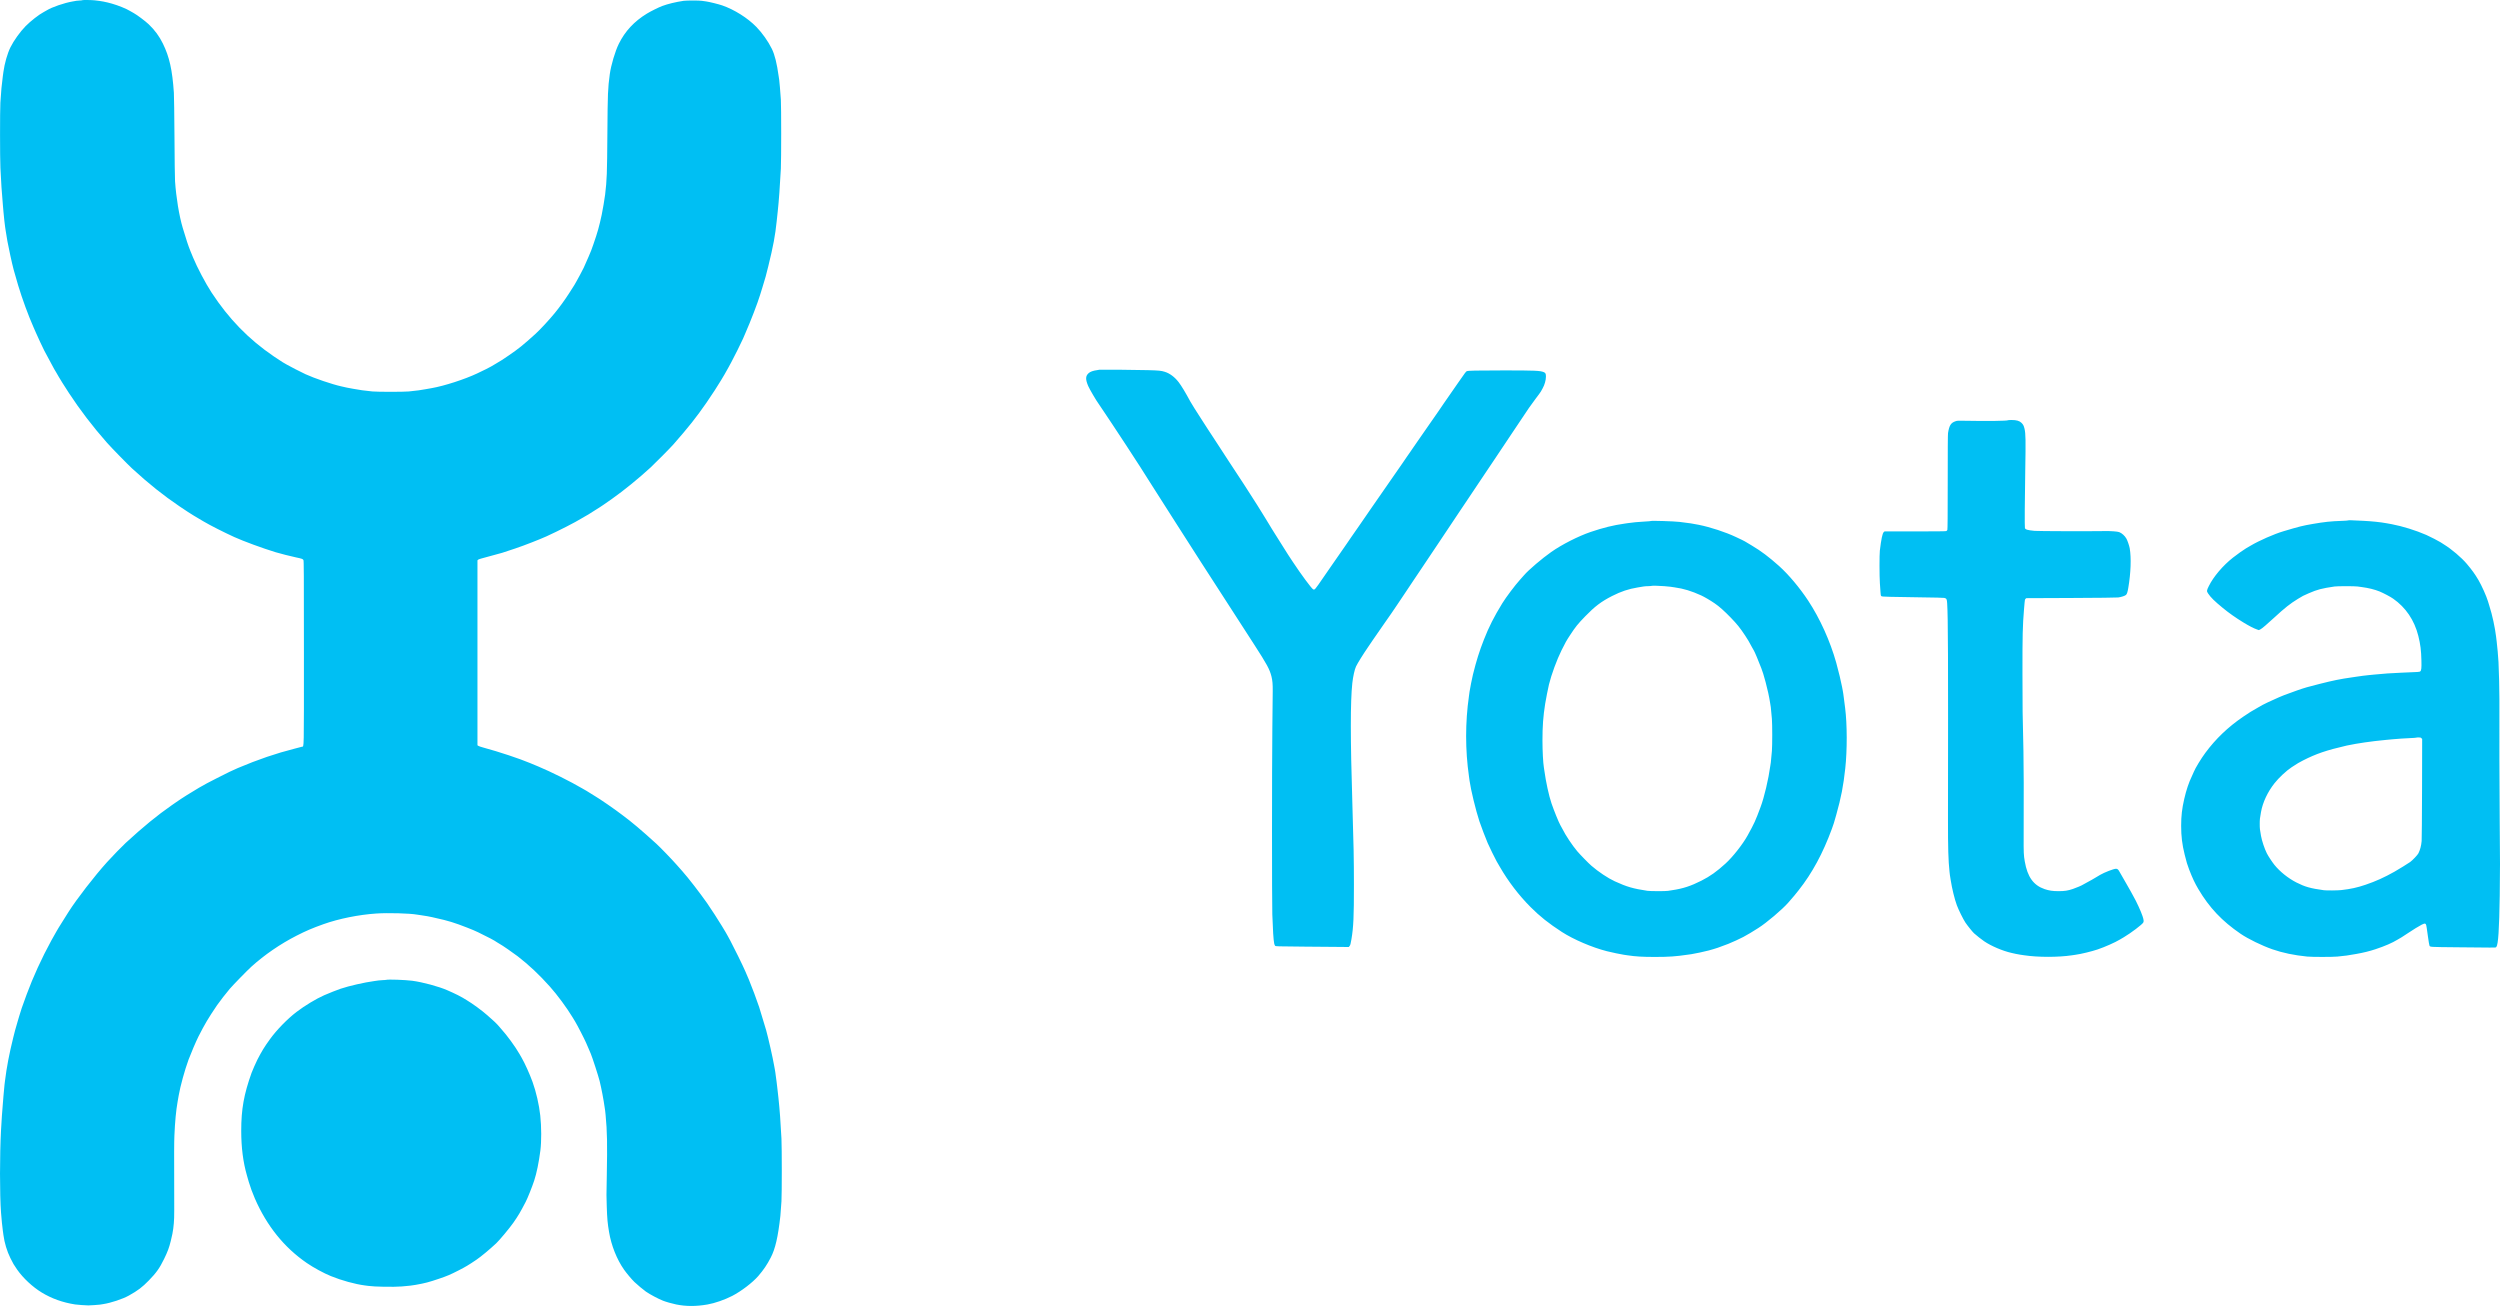 <svg width="67" height="35" viewBox="0 0 67 35" fill="none" xmlns="http://www.w3.org/2000/svg">
<g clip-path="url(#clip0_470_16557)">
<path fill-rule="evenodd" clip-rule="evenodd" d="M2.204 0.005C2.198 0.01 2.17 0.013 2.142 0.013C2.115 0.014 2.073 0.017 2.048 0.021C2.024 0.026 1.978 0.034 1.947 0.039C1.724 0.077 1.392 0.191 1.255 0.276C1.231 0.291 1.19 0.314 1.165 0.327C1.048 0.387 0.82 0.565 0.686 0.701C0.539 0.851 0.368 1.089 0.279 1.27C0.199 1.431 0.122 1.702 0.092 1.924C0.088 1.958 0.081 2.01 0.076 2.04C0.048 2.239 0.027 2.466 0.01 2.753C-0.002 2.961 -0.002 4.242 0.011 4.496C0.028 4.868 0.049 5.183 0.077 5.493C0.081 5.541 0.088 5.624 0.093 5.677C0.105 5.815 0.128 6.026 0.137 6.081C0.14 6.095 0.145 6.134 0.15 6.169C0.176 6.357 0.211 6.543 0.278 6.853C0.348 7.174 0.376 7.278 0.487 7.649C0.595 8.009 0.76 8.457 0.895 8.762C0.919 8.815 0.948 8.883 0.961 8.913C0.999 9.004 1.152 9.33 1.189 9.401C1.209 9.437 1.246 9.507 1.273 9.557C1.299 9.606 1.342 9.687 1.369 9.736C1.434 9.86 1.476 9.934 1.514 9.994C1.531 10.023 1.559 10.069 1.574 10.098C1.606 10.156 1.707 10.316 1.849 10.535C2.139 10.979 2.488 11.436 2.867 11.865C2.973 11.986 3.432 12.456 3.537 12.552C3.996 12.973 4.374 13.274 4.811 13.57C4.981 13.685 5.113 13.771 5.179 13.81C5.206 13.826 5.272 13.865 5.326 13.898C5.38 13.93 5.443 13.967 5.465 13.98C5.634 14.08 5.999 14.265 6.275 14.391C6.526 14.505 7.031 14.691 7.388 14.8C7.499 14.834 7.806 14.912 7.932 14.938C8.088 14.97 8.118 14.981 8.132 15.009C8.143 15.03 8.145 15.318 8.145 17.494C8.145 20.209 8.149 19.994 8.094 20.012C8.079 20.017 7.992 20.04 7.899 20.063C7.394 20.191 6.923 20.352 6.373 20.584C6.239 20.641 6.11 20.703 5.814 20.854C5.57 20.978 5.504 21.013 5.334 21.111C5.142 21.223 4.86 21.4 4.729 21.493C4.715 21.502 4.658 21.542 4.602 21.581C4.205 21.858 3.846 22.152 3.37 22.589C3.274 22.678 3.007 22.952 2.868 23.106C2.533 23.477 2.058 24.091 1.835 24.442C1.672 24.699 1.6 24.813 1.578 24.852C1.564 24.876 1.536 24.923 1.517 24.955C1.481 25.014 1.448 25.072 1.376 25.205C1.116 25.681 0.885 26.187 0.714 26.652C0.588 26.995 0.555 27.09 0.515 27.232C0.503 27.273 0.482 27.343 0.469 27.388C0.41 27.59 0.393 27.65 0.356 27.803C0.246 28.248 0.178 28.605 0.134 28.966C0.129 29.008 0.123 29.055 0.121 29.07C0.116 29.106 0.104 29.231 0.093 29.371C0.052 29.872 0.044 29.982 0.028 30.284C-0.009 30.956 -0.009 32.017 0.028 32.502C0.04 32.668 0.062 32.883 0.076 32.982C0.081 33.012 0.088 33.064 0.092 33.099C0.12 33.31 0.187 33.532 0.278 33.716C0.35 33.862 0.372 33.9 0.46 34.026C0.62 34.254 0.874 34.491 1.118 34.639C1.385 34.802 1.68 34.907 2.012 34.959C2.064 34.968 2.306 34.985 2.368 34.985C2.415 34.985 2.652 34.969 2.679 34.964C2.69 34.961 2.729 34.955 2.765 34.95C2.97 34.919 3.285 34.815 3.452 34.722C3.693 34.588 3.811 34.499 3.988 34.317C4.187 34.113 4.276 33.989 4.398 33.739C4.492 33.547 4.531 33.442 4.577 33.257C4.612 33.116 4.634 33.007 4.643 32.928C4.67 32.7 4.671 32.669 4.669 32.065C4.665 30.839 4.666 30.639 4.674 30.434C4.69 30.06 4.718 29.76 4.76 29.525C4.767 29.488 4.78 29.411 4.79 29.354C4.834 29.102 4.948 28.688 5.053 28.399C5.111 28.242 5.255 27.904 5.317 27.782C5.494 27.435 5.578 27.293 5.817 26.94C5.88 26.847 6.071 26.601 6.16 26.498C6.249 26.394 6.633 26.001 6.737 25.907C7.09 25.588 7.513 25.298 7.948 25.076C8.203 24.946 8.367 24.876 8.668 24.768C9.078 24.622 9.616 24.513 10.088 24.482C10.399 24.461 10.988 24.477 11.176 24.512C11.19 24.514 11.23 24.52 11.266 24.525C11.392 24.543 11.537 24.568 11.581 24.58C11.606 24.586 11.652 24.597 11.684 24.604C12.003 24.673 12.184 24.729 12.519 24.86C12.623 24.9 12.756 24.956 12.814 24.985C13.093 25.12 13.249 25.203 13.324 25.256C13.344 25.27 13.378 25.29 13.398 25.301C13.452 25.328 13.764 25.543 13.872 25.627C14.176 25.862 14.456 26.125 14.736 26.44C14.933 26.659 15.189 27.007 15.343 27.261C15.361 27.291 15.392 27.341 15.411 27.373C15.472 27.473 15.658 27.834 15.707 27.947C15.724 27.987 15.753 28.054 15.772 28.097C15.79 28.139 15.818 28.204 15.833 28.24C15.876 28.341 16.036 28.835 16.07 28.971C16.118 29.166 16.177 29.475 16.205 29.679C16.21 29.714 16.215 29.753 16.218 29.767C16.22 29.781 16.226 29.831 16.23 29.88C16.273 30.34 16.278 30.635 16.262 31.51C16.251 32.088 16.251 32.032 16.261 32.331C16.272 32.664 16.282 32.778 16.323 33.02C16.383 33.379 16.531 33.751 16.723 34.025C16.794 34.126 16.928 34.285 17.003 34.358C17.071 34.424 17.246 34.57 17.309 34.614C17.427 34.695 17.632 34.804 17.769 34.859C17.844 34.889 18.019 34.939 18.12 34.959C18.386 35.013 18.651 35.014 18.962 34.96C19.157 34.926 19.421 34.834 19.622 34.731C19.867 34.604 20.167 34.375 20.322 34.197C20.464 34.032 20.557 33.895 20.656 33.703C20.778 33.469 20.851 33.151 20.914 32.586C20.921 32.52 20.933 32.356 20.943 32.194C20.955 31.998 20.955 30.762 20.943 30.517C20.921 30.08 20.895 29.724 20.861 29.413C20.856 29.373 20.849 29.306 20.844 29.262C20.84 29.219 20.832 29.155 20.828 29.121C20.824 29.086 20.816 29.026 20.812 28.987C20.807 28.948 20.799 28.892 20.795 28.862C20.791 28.832 20.784 28.778 20.779 28.741C20.774 28.705 20.768 28.669 20.766 28.662C20.764 28.655 20.755 28.604 20.745 28.549C20.713 28.357 20.587 27.802 20.532 27.607C20.489 27.456 20.416 27.215 20.345 26.989C20.298 26.843 20.136 26.409 20.07 26.254C20.044 26.195 20.001 26.093 19.972 26.026C19.916 25.893 19.652 25.356 19.576 25.217C19.549 25.169 19.514 25.104 19.497 25.072C19.48 25.039 19.457 24.998 19.445 24.98C19.432 24.961 19.389 24.889 19.348 24.819C19.268 24.684 19.049 24.346 18.947 24.2C18.748 23.917 18.445 23.526 18.283 23.344C18.258 23.316 18.192 23.241 18.136 23.178C18.005 23.029 17.697 22.71 17.594 22.616C17.189 22.247 16.926 22.025 16.667 21.834C16.613 21.794 16.537 21.738 16.499 21.71C16.402 21.639 16.161 21.473 16.082 21.422C16.046 21.4 15.986 21.362 15.949 21.338C15.815 21.253 15.774 21.227 15.722 21.197C15.692 21.18 15.641 21.15 15.607 21.131C15.287 20.943 14.76 20.681 14.429 20.543C14.359 20.514 14.26 20.473 14.208 20.451C13.917 20.329 13.381 20.151 12.951 20.034C12.887 20.017 12.826 19.996 12.816 19.987L12.796 19.973V17.495V15.018L12.813 15.001C12.825 14.988 12.906 14.964 13.112 14.91C13.447 14.822 13.464 14.817 13.81 14.699C14.056 14.616 14.46 14.458 14.646 14.374C14.973 14.225 15.421 13.996 15.591 13.89C15.624 13.869 15.671 13.842 15.693 13.831C15.732 13.811 15.777 13.784 15.934 13.683C15.97 13.66 16.03 13.623 16.066 13.6C16.129 13.56 16.174 13.529 16.413 13.361C16.709 13.153 17.112 12.826 17.435 12.529C17.545 12.428 17.963 12.006 18.044 11.914C18.456 11.444 18.654 11.195 18.937 10.787C19.068 10.599 19.259 10.303 19.326 10.188C19.34 10.163 19.382 10.092 19.42 10.03C19.457 9.968 19.503 9.886 19.523 9.847C19.543 9.808 19.578 9.744 19.6 9.705C19.647 9.624 19.884 9.147 19.914 9.074C19.925 9.047 19.953 8.982 19.976 8.929C20.114 8.617 20.308 8.112 20.369 7.908C20.379 7.875 20.408 7.78 20.435 7.695C20.514 7.44 20.53 7.384 20.59 7.136C20.722 6.6 20.776 6.311 20.815 5.931C20.82 5.88 20.834 5.755 20.844 5.66C20.873 5.4 20.904 4.963 20.927 4.521C20.939 4.272 20.939 2.857 20.927 2.67C20.911 2.435 20.89 2.185 20.882 2.136C20.879 2.122 20.874 2.083 20.869 2.049C20.82 1.695 20.764 1.469 20.684 1.306C20.584 1.104 20.43 0.886 20.271 0.722C20.038 0.482 19.677 0.255 19.353 0.144C19.26 0.112 19.009 0.05 18.929 0.039C18.891 0.034 18.837 0.026 18.809 0.022C18.742 0.011 18.396 0.011 18.322 0.022C18.106 0.054 17.898 0.105 17.747 0.161C17.653 0.196 17.436 0.304 17.335 0.366C16.995 0.574 16.75 0.838 16.585 1.173C16.486 1.372 16.375 1.748 16.342 1.99C16.291 2.373 16.286 2.486 16.278 3.567C16.27 4.674 16.265 4.81 16.217 5.218C16.204 5.326 16.152 5.633 16.126 5.756C16.058 6.072 16.015 6.226 15.903 6.548C15.847 6.71 15.845 6.714 15.777 6.873C15.638 7.195 15.64 7.19 15.536 7.382C15.513 7.423 15.477 7.491 15.454 7.532C15.41 7.615 15.402 7.627 15.252 7.86C15.136 8.041 14.991 8.24 14.867 8.391C14.723 8.568 14.471 8.839 14.354 8.945C14.016 9.251 13.901 9.344 13.631 9.528C13.462 9.644 13.42 9.671 13.275 9.755C13.244 9.773 13.193 9.803 13.163 9.821C13.107 9.854 12.999 9.908 12.788 10.008C12.453 10.166 11.913 10.341 11.569 10.402C11.529 10.409 11.455 10.422 11.405 10.431C11.264 10.457 11.198 10.466 10.955 10.491C10.824 10.504 10.114 10.504 9.982 10.491C9.828 10.475 9.739 10.465 9.704 10.459C9.548 10.435 9.355 10.401 9.296 10.388C9.257 10.379 9.191 10.364 9.149 10.355C8.903 10.301 8.422 10.137 8.186 10.028C8.044 9.961 7.765 9.818 7.687 9.772C7.648 9.749 7.599 9.72 7.576 9.708C7.554 9.696 7.447 9.626 7.339 9.552C6.664 9.093 6.132 8.546 5.668 7.837C5.507 7.59 5.284 7.167 5.175 6.903C5.151 6.845 5.118 6.765 5.101 6.723C5.048 6.595 4.989 6.415 4.897 6.106C4.8 5.777 4.721 5.296 4.691 4.855C4.686 4.791 4.679 4.258 4.676 3.671C4.672 3.084 4.665 2.551 4.66 2.486C4.618 1.873 4.541 1.526 4.366 1.169C4.27 0.972 4.147 0.805 3.983 0.649C3.892 0.563 3.67 0.397 3.583 0.35C3.552 0.334 3.506 0.307 3.481 0.292C3.387 0.234 3.17 0.146 3.002 0.098C2.837 0.051 2.716 0.028 2.54 0.009C2.452 -0.001 2.217 -0.003 2.204 0.005ZM29.467 9.908C29.465 9.911 29.435 9.916 29.401 9.92C29.298 9.933 29.219 9.961 29.176 10C29.09 10.077 29.087 10.165 29.164 10.346C29.198 10.427 29.388 10.75 29.443 10.822C29.455 10.838 29.521 10.936 29.589 11.039C29.657 11.143 29.757 11.293 29.812 11.373C29.928 11.545 30.463 12.362 30.568 12.529C30.608 12.592 30.687 12.718 30.744 12.807C30.801 12.897 30.889 13.034 30.938 13.112C31.209 13.539 31.336 13.738 31.548 14.069C32.095 14.924 32.161 15.028 32.182 15.059C32.205 15.091 32.232 15.134 32.43 15.443C32.68 15.832 33.302 16.795 33.609 17.269C33.955 17.804 34.026 17.935 34.075 18.128C34.103 18.242 34.111 18.337 34.109 18.529C34.108 18.627 34.104 19.068 34.099 19.509C34.087 20.582 34.087 24.158 34.098 24.504C34.111 24.911 34.129 25.192 34.148 25.284C34.153 25.309 34.164 25.337 34.173 25.347C34.189 25.363 34.204 25.363 34.977 25.37C35.41 25.373 35.85 25.377 35.955 25.378L36.146 25.38L36.166 25.357C36.189 25.33 36.198 25.298 36.219 25.169C36.273 24.847 36.286 24.56 36.285 23.716C36.285 23.031 36.277 22.617 36.243 21.527C36.189 19.798 36.189 18.809 36.242 18.308C36.261 18.133 36.305 17.935 36.342 17.86C36.388 17.765 36.53 17.537 36.67 17.333C36.707 17.278 36.762 17.197 36.792 17.153C36.847 17.071 36.977 16.884 37.11 16.694C37.257 16.485 37.337 16.37 37.438 16.218C37.495 16.134 37.59 15.991 37.65 15.902C37.71 15.812 37.813 15.658 37.879 15.559C37.945 15.461 38.048 15.307 38.108 15.218C38.169 15.128 38.272 14.974 38.337 14.876C38.403 14.777 38.496 14.638 38.544 14.567C38.592 14.496 38.715 14.312 38.817 14.158C38.919 14.005 39.055 13.8 39.12 13.704C39.185 13.607 39.291 13.45 39.355 13.354C39.419 13.257 39.521 13.105 39.581 13.016C39.641 12.926 39.744 12.773 39.81 12.674C39.876 12.575 39.972 12.433 40.023 12.357C40.151 12.168 40.33 11.9 40.53 11.598C40.687 11.363 40.815 11.171 40.976 10.932C41.011 10.88 41.093 10.768 41.157 10.683C41.222 10.599 41.285 10.512 41.297 10.49C41.308 10.469 41.33 10.431 41.344 10.405C41.395 10.316 41.431 10.188 41.431 10.093C41.431 10.015 41.42 9.994 41.375 9.974C41.277 9.933 41.137 9.927 40.301 9.927C39.549 9.928 39.351 9.932 39.31 9.948C39.288 9.957 39.267 9.985 39.077 10.259C38.879 10.545 38.776 10.694 38.689 10.818C38.641 10.887 38.58 10.977 38.553 11.018C38.525 11.06 38.473 11.135 38.437 11.185C38.4 11.236 38.342 11.32 38.306 11.373C38.229 11.487 38.094 11.682 37.999 11.815C37.962 11.868 37.911 11.941 37.887 11.977C37.864 12.014 37.823 12.072 37.798 12.107C37.772 12.141 37.732 12.199 37.708 12.236C37.684 12.273 37.625 12.359 37.577 12.428C37.529 12.497 37.445 12.618 37.39 12.697C37.14 13.058 37.088 13.133 36.955 13.324C36.877 13.437 36.774 13.585 36.726 13.654C36.678 13.723 36.623 13.803 36.603 13.833C36.583 13.863 36.495 13.991 36.407 14.117C36.318 14.243 36.23 14.37 36.21 14.4C36.191 14.43 36.135 14.511 36.087 14.58C36.039 14.648 35.956 14.768 35.902 14.847C35.848 14.925 35.741 15.078 35.665 15.188C35.588 15.299 35.502 15.423 35.473 15.466C35.236 15.812 35.233 15.816 35.191 15.793C35.146 15.768 34.866 15.389 34.651 15.063C34.597 14.981 34.538 14.891 34.519 14.863C34.478 14.801 34.379 14.643 34.162 14.296C34.13 14.246 34.092 14.184 34.077 14.16C34.062 14.136 34.027 14.078 33.999 14.031C33.972 13.984 33.936 13.925 33.919 13.9C33.902 13.875 33.866 13.816 33.839 13.77C33.812 13.724 33.748 13.62 33.696 13.54C33.645 13.461 33.554 13.318 33.494 13.224C33.434 13.13 33.363 13.02 33.336 12.978C33.308 12.937 33.257 12.858 33.221 12.803C33.039 12.525 32.969 12.418 32.923 12.349C32.903 12.319 32.852 12.24 32.809 12.174C32.766 12.107 32.708 12.019 32.681 11.977C32.629 11.898 32.531 11.748 32.455 11.631C32.429 11.592 32.394 11.538 32.376 11.511C32.357 11.483 32.286 11.372 32.217 11.264C32.148 11.157 32.057 11.014 32.014 10.947C31.971 10.881 31.919 10.795 31.898 10.756C31.773 10.523 31.661 10.337 31.587 10.241C31.481 10.104 31.351 10.006 31.215 9.964C31.12 9.934 31.055 9.928 30.765 9.92C30.436 9.911 29.473 9.903 29.467 9.908ZM53.816 11.262C53.797 11.281 53.244 11.288 52.708 11.277C52.468 11.272 52.458 11.272 52.406 11.29C52.283 11.332 52.24 11.4 52.207 11.607C52.201 11.645 52.199 12.074 52.199 12.923C52.199 13.828 52.196 14.188 52.189 14.203C52.184 14.214 52.171 14.227 52.16 14.233C52.146 14.239 51.905 14.242 51.323 14.242H50.506L50.484 14.261C50.45 14.291 50.416 14.452 50.38 14.755C50.367 14.862 50.368 15.448 50.381 15.63C50.386 15.704 50.393 15.808 50.397 15.862C50.401 15.938 50.406 15.963 50.417 15.974C50.43 15.987 50.458 15.99 50.663 15.995C50.789 15.999 51.158 16.005 51.483 16.009C51.84 16.013 52.086 16.019 52.107 16.024C52.169 16.04 52.177 16.054 52.184 16.171C52.208 16.561 52.212 17.544 52.206 21.956C52.205 22.722 52.215 23.066 52.247 23.362C52.255 23.439 52.256 23.448 52.278 23.583C52.314 23.814 52.382 24.094 52.444 24.262C52.489 24.384 52.614 24.636 52.673 24.725C52.727 24.806 52.865 24.976 52.904 25.012C52.97 25.072 53.1 25.174 53.176 25.226C53.363 25.354 53.672 25.485 53.908 25.538C53.938 25.545 53.987 25.556 54.019 25.563C54.05 25.57 54.104 25.58 54.138 25.585C54.171 25.59 54.223 25.597 54.252 25.602C54.62 25.657 55.159 25.657 55.529 25.602C55.558 25.598 55.6 25.591 55.623 25.588C55.772 25.568 56.052 25.5 56.216 25.445C56.413 25.378 56.682 25.259 56.813 25.18C56.838 25.165 56.886 25.137 56.92 25.117C57.112 25.003 57.414 24.775 57.44 24.723C57.457 24.691 57.452 24.649 57.419 24.55C57.378 24.425 57.255 24.157 57.173 24.016C57.151 23.977 57.121 23.923 57.107 23.895C57.093 23.868 57.035 23.767 56.979 23.67C56.884 23.508 56.852 23.452 56.794 23.348C56.767 23.299 56.745 23.283 56.706 23.283C56.647 23.283 56.394 23.381 56.281 23.448C56.252 23.466 56.201 23.496 56.167 23.516C56.133 23.536 56.085 23.564 56.06 23.579C56.036 23.594 55.981 23.623 55.939 23.645C55.896 23.667 55.849 23.693 55.832 23.704C55.794 23.73 55.649 23.792 55.553 23.824C55.418 23.87 55.331 23.883 55.169 23.883C55.01 23.883 54.917 23.869 54.795 23.828C54.497 23.726 54.336 23.502 54.264 23.087C54.235 22.92 54.232 22.849 54.234 22.415C54.239 21.325 54.236 20.447 54.228 20.126C54.205 19.194 54.202 18.958 54.202 18.053C54.201 17.017 54.207 16.772 54.243 16.335C54.248 16.278 54.255 16.194 54.259 16.149C54.264 16.082 54.269 16.064 54.284 16.049L54.302 16.031L55.506 16.026C56.214 16.023 56.735 16.017 56.768 16.012C56.855 16 56.95 15.969 56.977 15.943C57.003 15.918 57.019 15.87 57.038 15.755C57.106 15.357 57.121 14.95 57.076 14.692C57.065 14.628 57.015 14.482 56.988 14.436C56.944 14.358 56.867 14.289 56.795 14.261C56.748 14.243 56.569 14.23 56.404 14.233C55.977 14.24 54.615 14.236 54.526 14.227C54.339 14.209 54.283 14.193 54.268 14.153C54.259 14.129 54.263 13.373 54.277 12.591C54.291 11.794 54.288 11.623 54.257 11.49C54.237 11.407 54.221 11.376 54.173 11.33C54.119 11.278 54.04 11.256 53.911 11.256C53.862 11.256 53.819 11.259 53.816 11.262ZM62.931 13.947C62.927 13.951 62.844 13.957 62.747 13.96C62.467 13.969 62.292 13.988 61.985 14.041C61.707 14.089 61.63 14.108 61.195 14.238C60.946 14.312 60.545 14.488 60.315 14.625C60.277 14.648 60.222 14.68 60.193 14.696C60.142 14.724 59.945 14.864 59.843 14.945C59.573 15.158 59.323 15.452 59.197 15.706C59.136 15.829 59.135 15.842 59.179 15.908C59.248 16.011 59.348 16.11 59.571 16.293C59.738 16.43 59.909 16.551 60.123 16.682C60.279 16.777 60.401 16.84 60.486 16.869L60.538 16.887L60.581 16.865C60.622 16.845 60.75 16.736 60.945 16.556C61.236 16.288 61.376 16.177 61.584 16.05C61.71 15.972 61.73 15.962 61.869 15.902C62.109 15.798 62.216 15.77 62.568 15.718C62.639 15.707 63.117 15.707 63.182 15.718C63.21 15.722 63.266 15.73 63.306 15.735C63.475 15.757 63.642 15.799 63.772 15.851C63.873 15.893 64.063 15.992 64.136 16.044C64.474 16.279 64.705 16.621 64.811 17.042C64.867 17.267 64.888 17.429 64.894 17.707C64.899 17.905 64.893 17.965 64.864 17.992C64.845 18.009 64.84 18.009 64.362 18.028C64.089 18.039 63.873 18.054 63.637 18.078C63.595 18.082 63.521 18.09 63.474 18.094C63.37 18.105 63.286 18.115 63.142 18.137C63.115 18.141 63.064 18.148 63.028 18.154C62.714 18.199 62.549 18.232 62.16 18.33C61.843 18.41 61.773 18.43 61.563 18.503C61.269 18.605 61.135 18.658 60.95 18.744C60.9 18.767 60.818 18.804 60.768 18.827C60.717 18.85 60.658 18.879 60.637 18.892C60.615 18.904 60.566 18.933 60.528 18.954C60.333 19.064 60.291 19.09 60.113 19.211C59.713 19.484 59.383 19.798 59.103 20.177C58.991 20.327 58.83 20.593 58.794 20.686C58.785 20.71 58.761 20.763 58.742 20.803C58.663 20.963 58.591 21.178 58.538 21.41C58.478 21.669 58.455 21.866 58.455 22.132C58.455 22.413 58.481 22.628 58.549 22.903C58.599 23.107 58.619 23.172 58.67 23.306C58.76 23.537 58.819 23.663 58.914 23.825C59.211 24.326 59.548 24.684 60.049 25.026C60.251 25.164 60.621 25.344 60.9 25.441C61.175 25.537 61.488 25.602 61.833 25.636C61.962 25.649 62.516 25.649 62.643 25.636C62.889 25.611 62.892 25.611 63.142 25.567C63.338 25.533 63.507 25.491 63.666 25.438C63.925 25.351 64.105 25.273 64.259 25.18C64.284 25.165 64.332 25.137 64.366 25.117C64.399 25.097 64.475 25.048 64.533 25.008C64.665 24.919 64.825 24.821 64.904 24.78C65.003 24.73 65.02 24.741 65.036 24.867C65.041 24.906 65.049 24.96 65.053 24.988C65.057 25.016 65.064 25.066 65.069 25.101C65.087 25.232 65.104 25.33 65.11 25.343C65.13 25.381 65.105 25.38 65.846 25.387C66.231 25.39 66.623 25.394 66.717 25.395C66.885 25.397 66.887 25.396 66.902 25.378C66.953 25.314 66.979 24.914 66.993 24C67.003 23.343 67.002 23.051 66.992 22.04C66.985 21.35 66.98 19.292 66.984 18.729C66.985 18.52 66.971 17.943 66.96 17.749C66.95 17.575 66.929 17.338 66.911 17.194C66.907 17.16 66.899 17.1 66.895 17.061C66.867 16.824 66.791 16.472 66.718 16.248C66.708 16.216 66.689 16.156 66.678 16.116C66.637 15.978 66.507 15.688 66.421 15.543C66.33 15.388 66.245 15.27 66.111 15.112C65.967 14.942 65.703 14.717 65.499 14.592C65.467 14.572 65.427 14.546 65.409 14.534C65.37 14.507 65.117 14.376 65.024 14.336C64.745 14.214 64.377 14.1 64.101 14.049C64.051 14.04 63.989 14.029 63.965 14.024C63.788 13.992 63.573 13.97 63.335 13.958C63.014 13.942 62.938 13.94 62.931 13.947ZM44.243 13.963C44.239 13.967 44.175 13.973 44.1 13.976C43.923 13.985 43.726 14.003 43.627 14.02C43.614 14.022 43.574 14.028 43.538 14.033C43.229 14.077 42.971 14.141 42.625 14.258C42.298 14.37 41.858 14.593 41.574 14.793C41.327 14.966 40.968 15.272 40.845 15.415C40.814 15.451 40.765 15.507 40.735 15.539C40.608 15.678 40.357 16.012 40.261 16.169C40.038 16.532 39.903 16.8 39.77 17.139C39.644 17.461 39.569 17.7 39.475 18.078C39.451 18.174 39.395 18.46 39.384 18.537C39.379 18.572 39.372 18.624 39.368 18.654C39.267 19.36 39.267 20.099 39.368 20.805C39.372 20.835 39.379 20.888 39.384 20.922C39.417 21.164 39.55 21.714 39.648 22.011C39.691 22.138 39.822 22.486 39.87 22.594C39.915 22.698 40.073 23.02 40.109 23.082C40.123 23.108 40.162 23.175 40.196 23.232C40.417 23.617 40.709 23.999 41.019 24.309C41.267 24.558 41.503 24.746 41.859 24.977C42.173 25.179 42.664 25.39 43.063 25.492C43.193 25.525 43.442 25.577 43.521 25.588C43.544 25.591 43.586 25.598 43.615 25.602C43.837 25.635 44.016 25.646 44.352 25.646C44.727 25.646 44.909 25.633 45.235 25.585C45.264 25.581 45.307 25.575 45.329 25.572C45.411 25.561 45.692 25.5 45.792 25.473C46.004 25.414 46.06 25.395 46.319 25.295C46.406 25.262 46.653 25.148 46.72 25.111C46.877 25.025 46.93 24.993 47.121 24.872C47.343 24.732 47.765 24.374 47.925 24.191C48.087 24.005 48.111 23.977 48.204 23.858C48.566 23.401 48.855 22.866 49.095 22.211C49.145 22.073 49.146 22.07 49.211 21.84C49.344 21.365 49.401 21.069 49.453 20.593C49.506 20.109 49.505 19.407 49.45 18.979C49.446 18.945 49.438 18.884 49.433 18.846C49.429 18.807 49.421 18.75 49.417 18.721C49.413 18.691 49.406 18.636 49.401 18.6C49.396 18.563 49.39 18.527 49.388 18.52C49.386 18.514 49.377 18.463 49.367 18.408C49.347 18.292 49.27 17.972 49.211 17.761C49.047 17.178 48.776 16.579 48.459 16.097C48.231 15.751 47.934 15.398 47.678 15.168C47.404 14.924 47.202 14.771 46.945 14.618C46.751 14.501 46.737 14.493 46.679 14.466C46.648 14.452 46.576 14.418 46.52 14.391C46.245 14.261 45.841 14.128 45.522 14.064C45.362 14.032 45.292 14.021 45.01 13.987C44.866 13.969 44.255 13.951 44.243 13.963ZM44.601 15.709C44.664 15.713 44.74 15.72 44.769 15.725C44.798 15.73 44.85 15.738 44.883 15.742C45.123 15.775 45.331 15.839 45.591 15.957C45.68 15.998 45.836 16.089 45.955 16.171C46.076 16.253 46.215 16.378 46.381 16.549C46.555 16.729 46.633 16.826 46.772 17.036C46.844 17.145 46.873 17.194 46.954 17.347C46.976 17.387 46.997 17.425 47.002 17.431C47.018 17.45 47.136 17.73 47.204 17.911C47.243 18.012 47.261 18.072 47.319 18.283C47.367 18.46 47.414 18.673 47.439 18.837C47.446 18.881 47.454 18.931 47.457 18.95C47.463 18.989 47.474 19.102 47.487 19.267C47.499 19.418 47.499 19.975 47.487 20.126C47.473 20.301 47.463 20.407 47.458 20.434C47.456 20.448 47.45 20.489 47.444 20.526C47.395 20.887 47.282 21.364 47.184 21.627C47.042 22.009 47.017 22.062 46.834 22.394C46.705 22.627 46.437 22.968 46.244 23.143C46.007 23.359 45.834 23.482 45.598 23.602C45.315 23.746 45.102 23.815 44.81 23.858C44.772 23.863 44.723 23.871 44.701 23.875C44.646 23.886 44.226 23.885 44.153 23.874C43.772 23.817 43.598 23.767 43.276 23.619C43.094 23.536 42.837 23.364 42.65 23.202C42.572 23.135 42.344 22.901 42.268 22.811C42.132 22.649 41.954 22.381 41.873 22.215C41.858 22.185 41.834 22.14 41.818 22.115C41.776 22.043 41.647 21.727 41.579 21.527C41.509 21.318 41.431 20.962 41.389 20.655C41.384 20.621 41.379 20.582 41.376 20.568C41.355 20.447 41.338 20.122 41.338 19.846C41.338 19.456 41.357 19.202 41.411 18.858C41.428 18.75 41.49 18.436 41.512 18.345C41.578 18.076 41.723 17.682 41.849 17.428C41.95 17.224 41.981 17.168 42.077 17.023C42.225 16.796 42.283 16.725 42.485 16.516C42.742 16.251 42.912 16.122 43.204 15.973C43.445 15.851 43.644 15.784 43.889 15.744C43.948 15.734 44.018 15.723 44.046 15.718C44.073 15.713 44.129 15.709 44.169 15.709C44.209 15.708 44.252 15.705 44.266 15.701C44.292 15.694 44.421 15.697 44.601 15.709ZM64.894 19.784L64.914 19.804L64.911 21.128C64.909 21.899 64.904 22.489 64.9 22.54C64.888 22.67 64.86 22.776 64.814 22.868C64.793 22.912 64.656 23.056 64.591 23.103C64.535 23.143 64.286 23.297 64.169 23.363C63.906 23.512 63.67 23.619 63.398 23.711C63.174 23.787 63.002 23.825 62.75 23.854C62.655 23.865 62.346 23.868 62.279 23.858C61.921 23.809 61.773 23.767 61.543 23.65C61.32 23.536 61.101 23.36 60.954 23.178C60.895 23.105 60.783 22.935 60.75 22.867C60.689 22.745 60.618 22.532 60.595 22.402C60.564 22.234 60.561 22.201 60.561 22.081C60.561 21.962 60.564 21.929 60.595 21.762C60.641 21.504 60.771 21.226 60.955 20.993C61.071 20.845 61.274 20.655 61.416 20.562C61.577 20.456 61.613 20.435 61.719 20.381C62.074 20.2 62.344 20.108 62.893 19.981C62.983 19.96 63.285 19.907 63.38 19.896C63.416 19.892 63.471 19.884 63.502 19.88C63.534 19.875 63.595 19.867 63.637 19.862C63.68 19.858 63.746 19.85 63.785 19.846C63.823 19.841 63.897 19.834 63.948 19.829C64 19.825 64.081 19.817 64.128 19.812C64.271 19.799 64.435 19.788 64.596 19.781C64.68 19.778 64.752 19.772 64.755 19.769C64.758 19.766 64.786 19.763 64.817 19.763C64.866 19.763 64.876 19.766 64.894 19.784ZM10.35 26.26C10.336 26.263 10.296 26.267 10.261 26.267C10.225 26.268 10.174 26.272 10.146 26.276C10.119 26.281 10.065 26.288 10.027 26.293C9.766 26.328 9.355 26.422 9.129 26.498C9.016 26.537 8.847 26.604 8.687 26.673C8.475 26.766 8.165 26.953 7.944 27.122C7.7 27.309 7.413 27.604 7.236 27.849C7.083 28.061 7.018 28.167 6.898 28.399C6.861 28.472 6.765 28.689 6.743 28.75C6.536 29.329 6.465 29.725 6.465 30.305C6.465 30.752 6.515 31.146 6.618 31.503C6.633 31.558 6.656 31.636 6.668 31.677C6.702 31.796 6.771 31.985 6.83 32.119C7.15 32.854 7.616 33.433 8.223 33.849C8.4 33.971 8.679 34.123 8.867 34.199C9.154 34.316 9.514 34.415 9.773 34.449C9.811 34.454 9.856 34.46 9.871 34.462C10.031 34.486 10.551 34.495 10.767 34.477C10.98 34.459 11.045 34.451 11.14 34.434C11.398 34.388 11.485 34.365 11.769 34.269C11.987 34.195 12.063 34.163 12.29 34.047C12.478 33.951 12.552 33.907 12.768 33.761C12.893 33.676 13.119 33.488 13.299 33.32C13.387 33.237 13.656 32.914 13.755 32.773C13.888 32.583 13.943 32.49 14.088 32.211C14.141 32.109 14.261 31.809 14.317 31.638C14.381 31.445 14.443 31.142 14.482 30.834C14.513 30.589 14.512 30.2 14.479 29.896C14.448 29.607 14.367 29.257 14.272 28.995C14.194 28.78 14.066 28.497 13.983 28.353C13.969 28.328 13.941 28.279 13.921 28.245C13.811 28.052 13.59 27.749 13.431 27.574C13.394 27.534 13.352 27.485 13.338 27.467C13.313 27.435 13.218 27.347 13.059 27.208C12.908 27.075 12.661 26.895 12.506 26.803C12.472 26.783 12.424 26.754 12.4 26.739C12.341 26.704 12.2 26.632 12.119 26.597C12.085 26.581 12.027 26.555 11.991 26.54C11.761 26.438 11.322 26.32 11.045 26.284C10.855 26.26 10.408 26.244 10.35 26.26Z" fill="#00BFF3"/>
</g>
<defs>
<clipPath id="clip0_470_16557">
<rect width="67" height="35" fill="white"/>
</clipPath>
</defs>
</svg>
